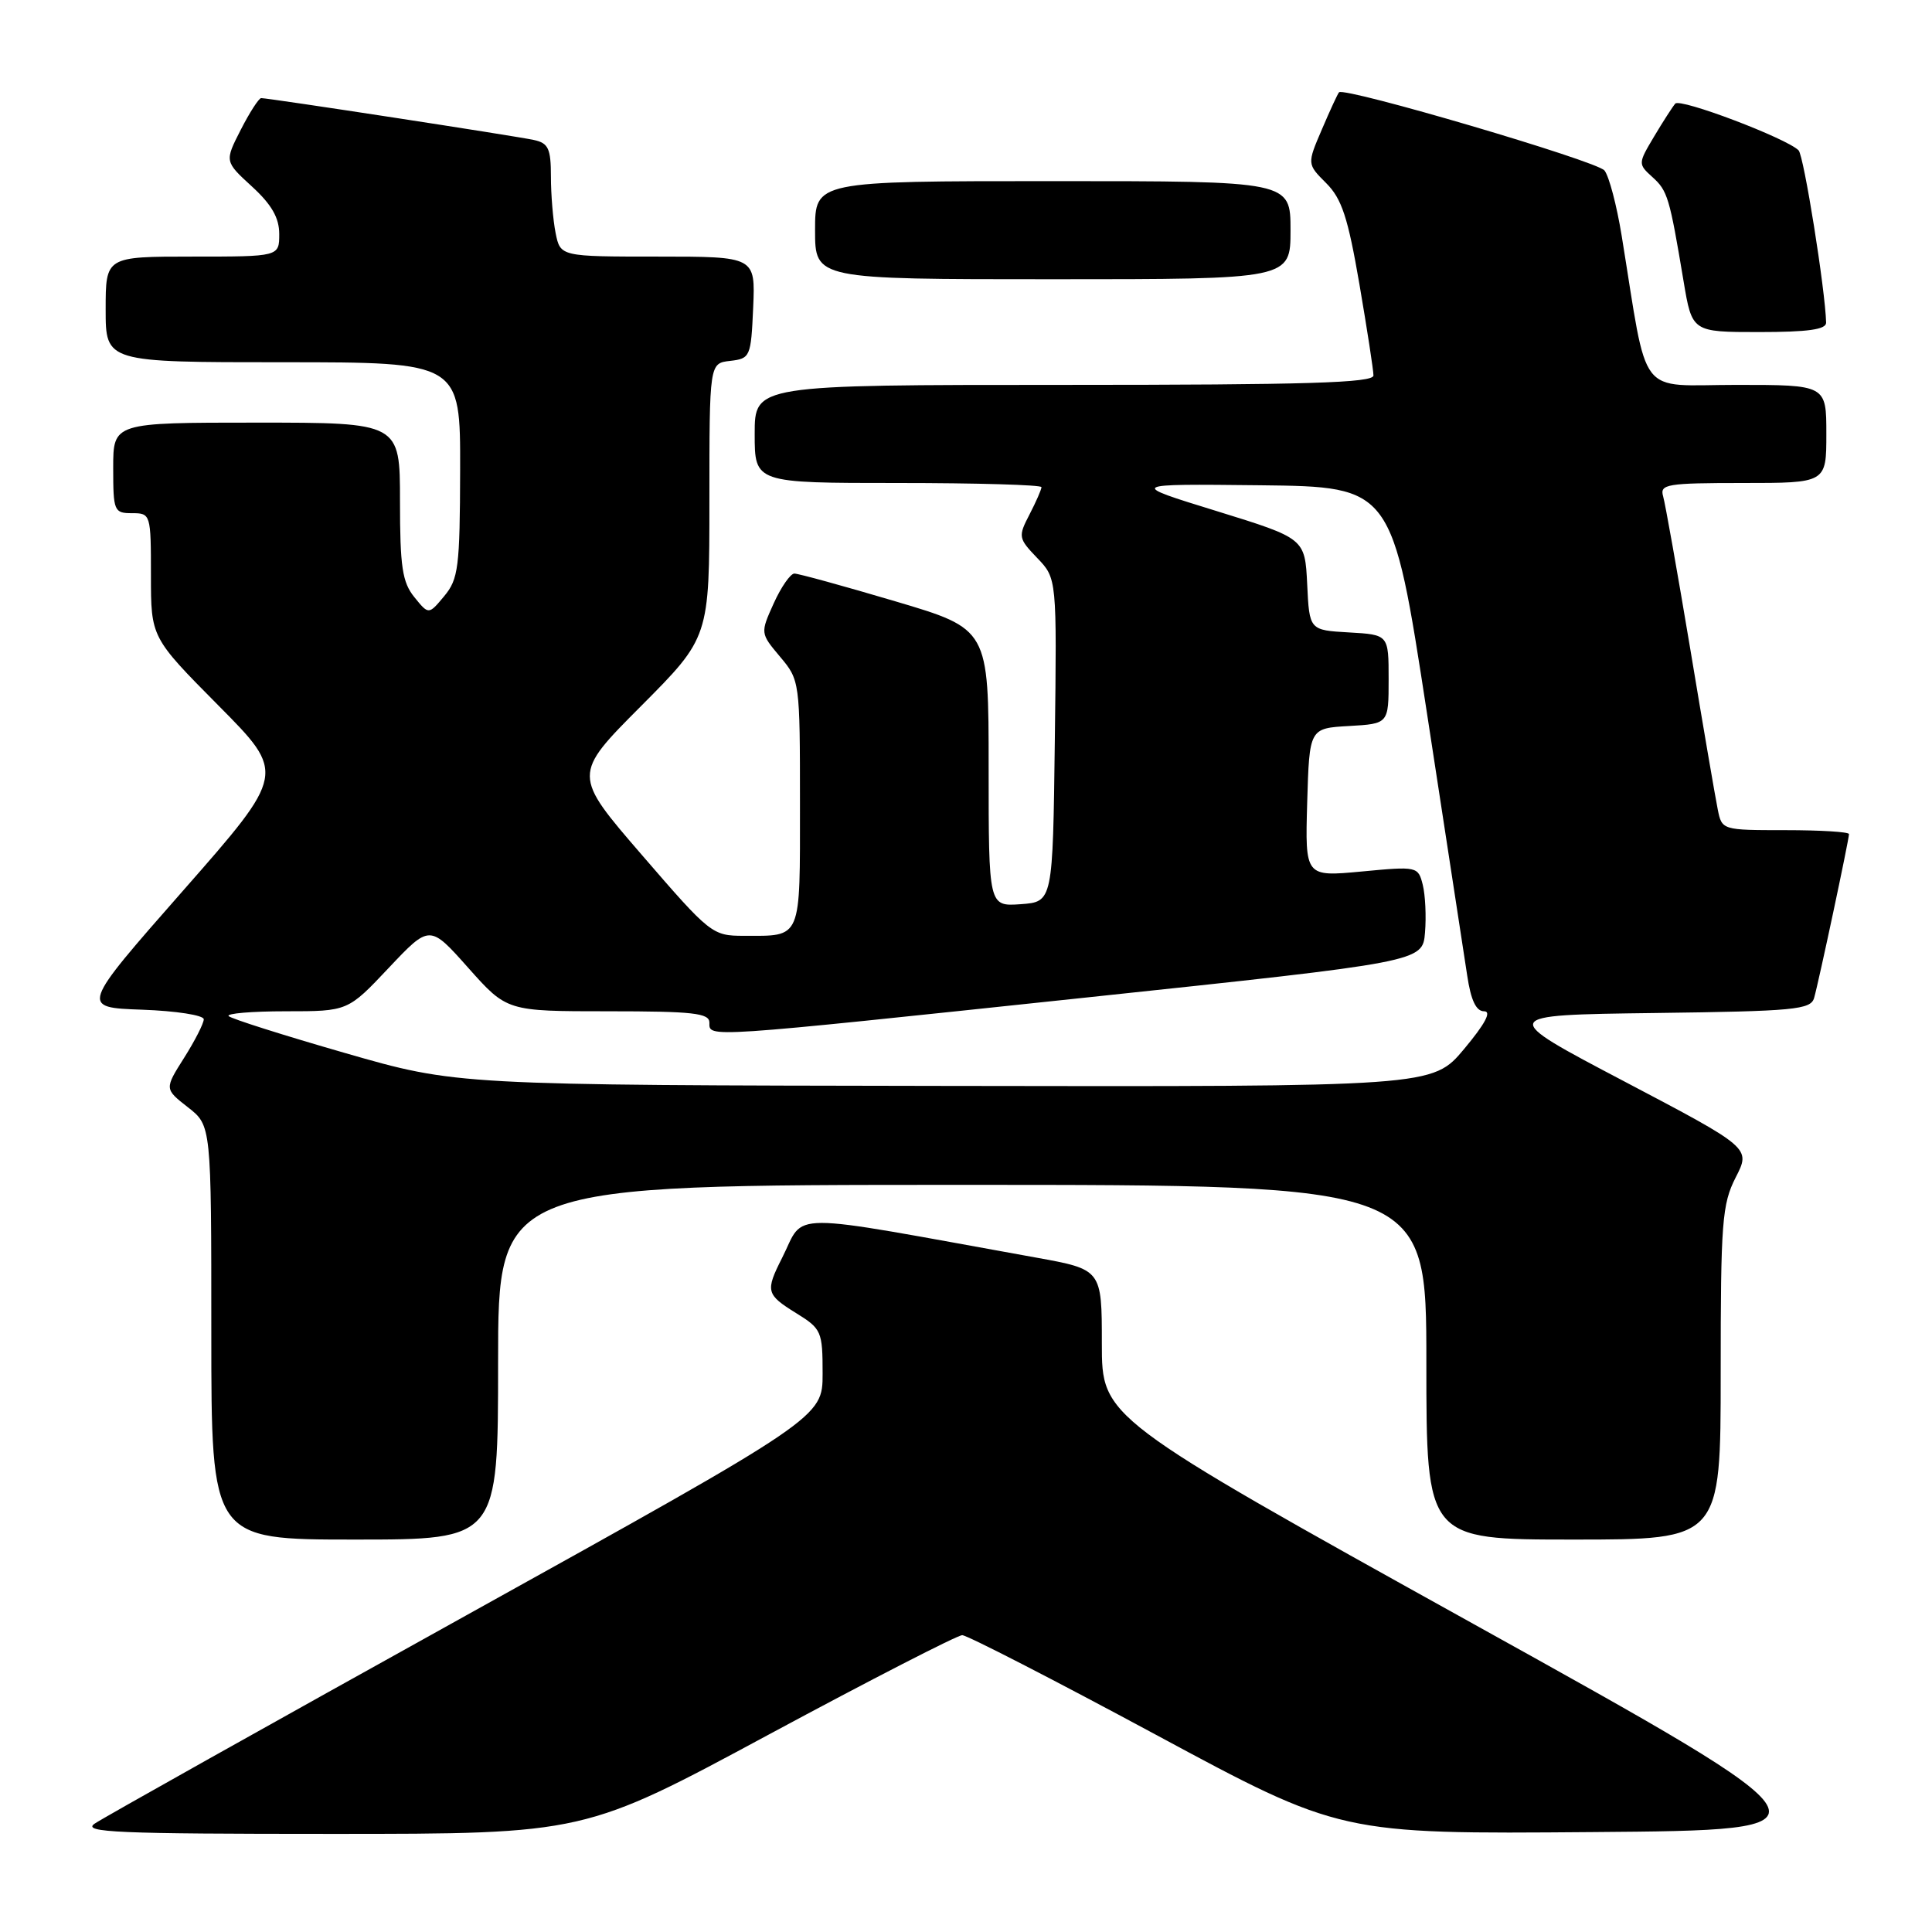 <?xml version="1.0" encoding="UTF-8" standalone="no"?>
<!DOCTYPE svg PUBLIC "-//W3C//DTD SVG 1.1//EN" "http://www.w3.org/Graphics/SVG/1.1/DTD/svg11.dtd" >
<svg xmlns="http://www.w3.org/2000/svg" xmlns:xlink="http://www.w3.org/1999/xlink" version="1.1" viewBox="0 0 256 256">
 <g >
 <path fill="currentColor"
d=" M 101.88 229.83 C 115.33 222.59 126.86 216.67 127.50 216.67 C 128.14 216.67 139.68 222.60 153.14 229.85 C 177.61 243.03 177.61 243.03 211.03 242.76 C 244.44 242.50 244.44 242.50 195.22 215.17 C 146.00 187.84 146.00 187.84 146.00 178.03 C 146.00 168.21 146.00 168.21 137.25 166.63 C 103.31 160.51 106.77 160.50 103.62 166.70 C 101.40 171.09 101.51 171.53 105.50 174.00 C 108.85 176.07 109.00 176.41 109.00 182.00 C 109.00 187.83 109.00 187.83 61.75 214.06 C 35.76 228.49 13.61 240.90 12.53 241.65 C 10.85 242.80 15.57 243.00 44.00 243.00 C 77.44 243.00 77.44 243.00 101.88 229.83 Z  M 66.00 180.50 C 66.00 157.00 66.00 157.00 127.50 157.00 C 189.00 157.00 189.00 157.00 189.00 180.50 C 189.00 204.00 189.00 204.00 208.50 204.00 C 228.00 204.00 228.00 204.00 228.00 181.96 C 228.00 161.92 228.18 159.57 229.99 156.01 C 231.99 152.11 231.99 152.11 215.24 143.30 C 198.50 134.50 198.50 134.50 219.19 134.23 C 237.80 133.99 239.93 133.79 240.38 132.23 C 240.98 130.16 245.00 111.26 245.00 110.52 C 245.00 110.23 241.21 110.00 236.58 110.00 C 228.19 110.00 228.16 109.99 227.61 107.25 C 227.30 105.74 225.66 96.17 223.97 86.00 C 222.27 75.83 220.65 66.71 220.37 65.75 C 219.91 64.16 220.87 64.00 230.93 64.00 C 242.00 64.00 242.00 64.00 242.00 57.50 C 242.00 51.00 242.00 51.00 230.10 51.00 C 216.78 51.00 218.45 53.17 214.88 31.24 C 214.23 27.24 213.21 23.35 212.60 22.59 C 211.61 21.34 178.17 11.50 177.43 12.23 C 177.26 12.40 176.24 14.61 175.16 17.14 C 173.19 21.73 173.19 21.73 175.73 24.27 C 177.80 26.34 178.61 28.83 180.13 37.66 C 181.15 43.62 181.99 49.06 181.99 49.75 C 182.00 50.73 173.14 51.00 141.00 51.00 C 100.00 51.00 100.00 51.00 100.00 57.50 C 100.00 64.00 100.00 64.00 119.00 64.00 C 129.45 64.00 138.00 64.25 138.00 64.55 C 138.00 64.85 137.29 66.48 136.42 68.16 C 134.89 71.11 134.93 71.32 137.44 73.94 C 140.04 76.65 140.04 76.65 139.77 98.08 C 139.50 119.50 139.50 119.50 135.25 119.81 C 131.00 120.11 131.00 120.11 131.00 101.73 C 131.00 83.34 131.00 83.34 118.61 79.67 C 111.80 77.65 105.79 76.00 105.26 76.00 C 104.74 76.00 103.50 77.78 102.52 79.95 C 100.74 83.90 100.74 83.90 103.37 87.03 C 105.97 90.12 106.00 90.31 106.00 106.47 C 106.00 124.71 106.30 124.00 98.57 124.00 C 94.39 124.00 94.11 123.78 85.09 113.33 C 75.87 102.66 75.87 102.66 84.94 93.56 C 94.00 84.46 94.00 84.46 94.00 66.30 C 94.00 48.13 94.00 48.13 96.75 47.82 C 99.41 47.51 99.51 47.29 99.80 40.75 C 100.09 34.00 100.09 34.00 87.17 34.00 C 74.25 34.00 74.25 34.00 73.62 30.87 C 73.28 29.16 73.00 25.79 73.00 23.39 C 73.00 19.69 72.66 18.96 70.75 18.55 C 68.41 18.03 35.60 13.00 34.61 13.00 C 34.30 13.00 33.08 14.89 31.90 17.20 C 29.76 21.39 29.76 21.39 33.38 24.71 C 35.99 27.10 37.00 28.86 37.00 31.01 C 37.00 34.00 37.00 34.00 25.50 34.00 C 14.00 34.00 14.00 34.00 14.00 41.00 C 14.00 48.00 14.00 48.00 37.50 48.00 C 61.00 48.00 61.00 48.00 60.97 62.25 C 60.94 75.16 60.74 76.73 58.87 78.98 C 56.80 81.47 56.80 81.47 54.90 79.12 C 53.31 77.16 53.00 75.11 53.00 66.39 C 53.00 56.00 53.00 56.00 34.00 56.00 C 15.00 56.00 15.00 56.00 15.00 62.00 C 15.00 67.73 15.11 68.00 17.50 68.00 C 19.96 68.00 20.00 68.12 20.00 76.23 C 20.00 84.46 20.00 84.46 28.94 93.48 C 37.89 102.50 37.89 102.50 24.27 118.00 C 10.65 133.50 10.65 133.50 18.83 133.79 C 23.32 133.95 27.00 134.52 27.00 135.06 C 27.00 135.60 25.83 137.90 24.40 140.16 C 21.79 144.29 21.79 144.29 24.90 146.72 C 28.00 149.14 28.00 149.14 28.00 176.57 C 28.00 204.00 28.00 204.00 47.00 204.00 C 66.00 204.00 66.00 204.00 66.00 180.50 Z  M 241.97 42.75 C 241.86 38.43 239.02 20.62 238.32 19.92 C 236.71 18.31 222.63 12.97 221.98 13.73 C 221.62 14.15 220.35 16.12 219.17 18.10 C 217.05 21.66 217.04 21.73 218.95 23.46 C 220.97 25.28 221.22 26.13 223.08 37.25 C 224.21 44.00 224.21 44.00 233.10 44.00 C 239.57 44.00 241.99 43.66 241.97 42.75 Z  M 171.00 30.50 C 171.00 24.00 171.00 24.00 139.50 24.00 C 108.00 24.00 108.00 24.00 108.00 30.50 C 108.00 37.00 108.00 37.00 139.50 37.00 C 171.00 37.00 171.00 37.00 171.00 30.50 Z  M 45.72 139.53 C 37.59 137.19 30.65 134.99 30.30 134.64 C 29.95 134.29 33.36 134.00 37.88 134.00 C 46.09 134.00 46.09 134.00 51.51 128.25 C 56.94 122.50 56.94 122.50 62.05 128.25 C 67.17 134.00 67.17 134.00 80.58 134.00 C 91.84 134.00 94.00 134.24 94.00 135.50 C 94.00 137.52 92.88 137.59 144.00 132.17 C 188.50 127.45 188.50 127.45 188.82 123.57 C 189.00 121.44 188.86 118.58 188.52 117.23 C 187.91 114.81 187.79 114.78 180.42 115.48 C 172.93 116.18 172.93 116.18 173.21 106.34 C 173.50 96.50 173.50 96.50 178.75 96.20 C 184.00 95.90 184.00 95.90 184.00 90.00 C 184.00 84.10 184.00 84.10 178.75 83.80 C 173.50 83.50 173.50 83.50 173.21 77.42 C 172.91 71.34 172.91 71.34 161.21 67.72 C 149.50 64.11 149.50 64.11 166.98 64.30 C 184.47 64.50 184.47 64.50 189.08 94.50 C 191.62 111.00 194.02 126.64 194.41 129.25 C 194.90 132.54 195.59 134.00 196.65 134.00 C 197.68 134.00 196.79 135.66 194.00 139.00 C 189.81 144.00 189.81 144.00 125.16 143.89 C 60.50 143.79 60.50 143.79 45.72 139.53 Z "/>
</g>
</svg>